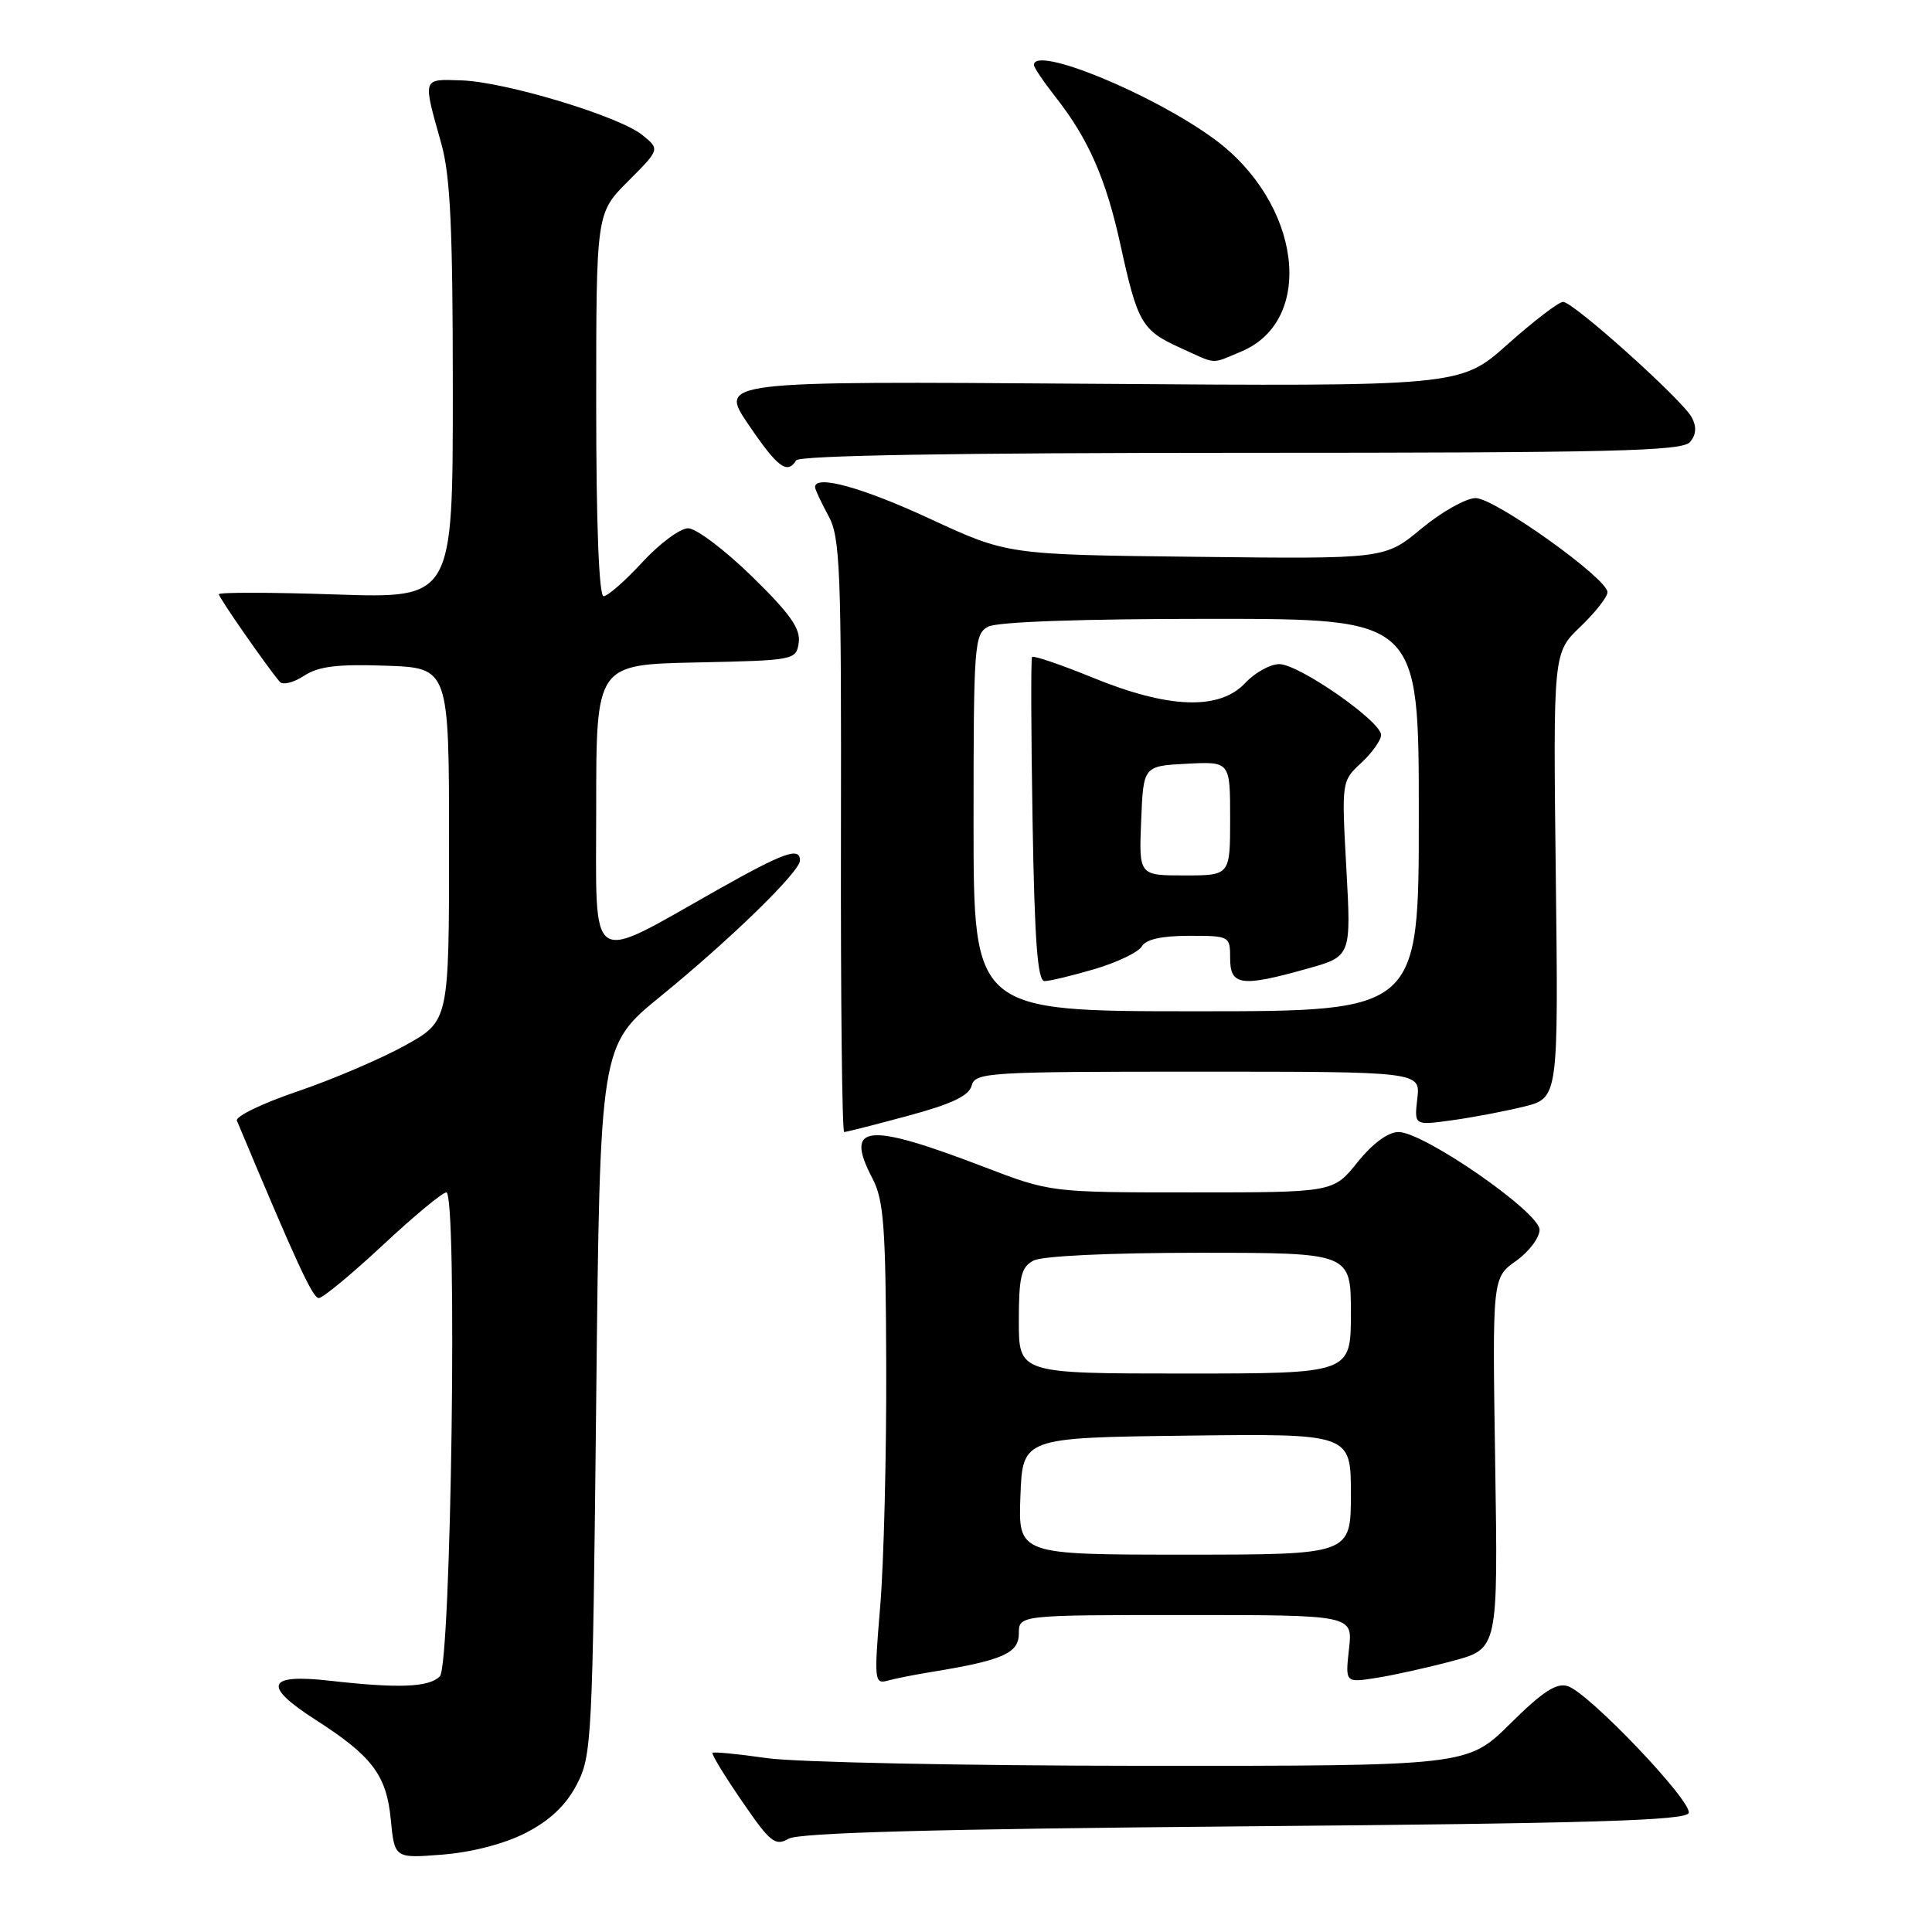 <?xml version="1.0" encoding="UTF-8" standalone="no"?>
<!DOCTYPE svg PUBLIC "-//W3C//DTD SVG 1.1//EN" "http://www.w3.org/Graphics/SVG/1.1/DTD/svg11.dtd" >
<svg xmlns="http://www.w3.org/2000/svg" xmlns:xlink="http://www.w3.org/1999/xlink" version="1.1" viewBox="0 0 256 256">
 <g >
 <path fill="currentColor"
d=" M 69.70 242.85 C 72.86 241.22 74.98 239.22 76.41 236.49 C 78.42 232.65 78.52 230.74 79.00 185.53 C 79.50 138.56 79.50 138.56 87.50 132.04 C 96.76 124.50 106.00 115.50 106.00 114.02 C 106.00 112.18 103.90 112.93 95.05 117.92 C 77.67 127.72 79.00 128.63 79.00 106.98 C 79.00 88.06 79.00 88.06 92.25 87.78 C 105.34 87.50 105.50 87.47 105.84 85.13 C 106.09 83.30 104.66 81.28 99.64 76.38 C 96.04 72.87 92.24 70.00 91.18 70.00 C 90.12 70.00 87.39 72.03 85.11 74.50 C 82.83 76.98 80.52 79.00 79.98 79.00 C 79.37 79.00 79.00 69.52 79.00 53.62 C 79.00 28.24 79.00 28.24 83.23 24.01 C 87.45 19.78 87.45 19.78 85.11 17.89 C 82.02 15.39 66.96 10.84 61.12 10.65 C 55.92 10.48 56.00 10.23 58.46 18.97 C 59.68 23.28 60.00 30.22 60.00 51.86 C 60.00 79.29 60.00 79.29 44.50 78.77 C 35.97 78.48 29.00 78.47 29.00 78.74 C 29.00 79.19 35.38 88.36 37.07 90.34 C 37.46 90.81 38.91 90.45 40.28 89.55 C 42.20 88.29 44.71 87.98 51.14 88.21 C 59.50 88.50 59.50 88.50 59.50 111.90 C 59.50 135.30 59.50 135.30 53.67 138.53 C 50.47 140.30 44.05 143.04 39.41 144.62 C 34.77 146.19 31.16 147.94 31.39 148.49 C 39.30 167.38 41.43 172.00 42.24 172.00 C 42.77 172.00 46.58 168.85 50.71 165.00 C 54.83 161.15 58.63 158.00 59.14 158.00 C 60.64 158.00 59.79 220.61 58.28 222.13 C 56.82 223.58 52.86 223.74 43.75 222.71 C 35.33 221.75 34.73 223.34 41.81 227.88 C 49.31 232.69 51.22 235.22 51.78 241.09 C 52.28 246.25 52.28 246.25 58.69 245.74 C 62.60 245.42 66.89 244.30 69.70 242.85 Z  M 164.92 242.00 C 210.79 241.61 223.42 241.23 223.76 240.23 C 224.26 238.72 210.53 224.30 207.73 223.42 C 206.25 222.94 204.38 224.16 200.11 228.40 C 194.44 234.00 194.44 234.00 151.47 233.98 C 127.84 233.97 105.40 233.51 101.60 232.96 C 97.81 232.41 94.57 232.10 94.41 232.26 C 94.25 232.42 96.00 235.30 98.31 238.66 C 102.06 244.13 102.71 244.66 104.50 243.64 C 105.90 242.84 123.96 242.35 164.92 242.00 Z  M 123.50 221.53 C 132.84 220.01 135.00 219.06 135.00 216.46 C 135.00 214.00 135.00 214.00 157.13 214.00 C 179.26 214.00 179.26 214.00 178.75 218.49 C 178.25 222.98 178.25 222.98 182.37 222.33 C 184.64 221.98 189.20 220.96 192.50 220.08 C 198.50 218.47 198.50 218.47 198.12 193.89 C 197.74 169.32 197.74 169.32 200.87 167.09 C 202.59 165.87 204.00 164.00 204.00 162.95 C 204.00 160.63 188.66 150.00 185.31 150.00 C 183.93 150.00 181.88 151.51 179.88 154.00 C 176.67 158.00 176.67 158.00 157.93 158.00 C 139.20 158.00 139.20 158.00 130.35 154.61 C 114.80 148.65 111.84 148.96 115.61 156.16 C 117.11 159.02 117.37 162.56 117.43 181.00 C 117.47 192.82 117.11 207.16 116.63 212.85 C 115.81 222.69 115.86 223.18 117.63 222.69 C 118.66 222.41 121.30 221.88 123.50 221.53 Z  M 120.31 147.85 C 126.10 146.29 128.39 145.21 128.75 143.85 C 129.21 142.10 130.84 142.00 158.73 142.00 C 188.22 142.00 188.22 142.00 187.80 145.57 C 187.39 149.13 187.39 149.13 192.34 148.45 C 195.07 148.08 199.37 147.26 201.90 146.64 C 206.50 145.50 206.50 145.50 206.15 116.00 C 205.80 86.50 205.80 86.50 209.40 83.05 C 211.38 81.16 213.00 79.09 213.00 78.47 C 213.00 76.65 198.07 66.00 195.53 66.00 C 194.26 66.00 191.03 67.82 188.36 70.03 C 183.50 74.07 183.50 74.07 158.50 73.78 C 133.50 73.50 133.50 73.50 123.24 68.75 C 114.22 64.57 108.00 62.86 108.00 64.55 C 108.00 64.85 108.79 66.54 109.75 68.30 C 111.34 71.20 111.49 75.17 111.43 110.75 C 111.39 132.34 111.58 150.00 111.86 150.00 C 112.14 150.00 115.94 149.03 120.31 147.85 Z  M 105.50 61.00 C 105.90 60.35 126.64 60.00 164.44 60.00 C 213.90 60.00 222.94 59.78 223.95 58.56 C 224.76 57.58 224.83 56.55 224.17 55.31 C 222.90 52.96 208.47 40.00 207.12 40.00 C 206.54 40.00 203.25 42.52 199.79 45.60 C 193.51 51.21 193.51 51.21 144.39 50.85 C 95.26 50.50 95.26 50.50 99.17 56.25 C 103.05 61.96 104.32 62.91 105.50 61.00 Z  M 164.47 46.58 C 174.38 42.43 172.41 26.87 160.89 18.42 C 152.74 12.44 137.00 5.97 137.00 8.61 C 137.00 8.94 138.29 10.85 139.87 12.86 C 144.23 18.41 146.56 23.71 148.48 32.50 C 150.72 42.76 151.31 43.78 156.33 46.06 C 161.36 48.35 160.38 48.28 164.47 46.58 Z  M 135.21 198.25 C 135.50 190.50 135.50 190.50 157.25 190.23 C 179.00 189.96 179.00 189.96 179.00 197.98 C 179.00 206.00 179.00 206.00 156.96 206.00 C 134.92 206.00 134.92 206.00 135.21 198.25 Z  M 135.00 175.04 C 135.00 169.17 135.31 167.91 136.93 167.04 C 138.08 166.42 147.01 166.00 158.93 166.00 C 179.00 166.00 179.00 166.00 179.00 174.00 C 179.00 182.00 179.00 182.00 157.00 182.00 C 135.00 182.00 135.00 182.00 135.00 175.04 Z  M 129.00 109.04 C 129.00 85.38 129.10 84.02 130.93 83.04 C 132.13 82.39 143.34 82.00 160.43 82.00 C 188.00 82.00 188.00 82.00 188.00 108.00 C 188.00 134.00 188.00 134.00 158.50 134.00 C 129.00 134.00 129.00 134.00 129.00 109.04 Z  M 145.07 128.40 C 148.06 127.51 150.86 126.16 151.30 125.40 C 151.83 124.47 153.93 124.00 157.55 124.00 C 162.94 124.00 163.00 124.03 163.00 127.00 C 163.00 130.61 164.50 130.81 173.20 128.36 C 179.04 126.73 179.04 126.73 178.40 115.11 C 177.76 103.51 177.77 103.50 180.38 101.08 C 181.82 99.74 183.00 98.08 183.00 97.38 C 183.00 95.58 172.11 88.00 169.51 88.00 C 168.32 88.00 166.29 89.12 165.00 90.50 C 161.58 94.14 154.87 93.91 144.84 89.81 C 140.55 88.06 136.91 86.82 136.75 87.06 C 136.59 87.30 136.62 97.06 136.82 108.75 C 137.09 124.72 137.48 130.00 138.41 130.00 C 139.08 130.00 142.08 129.28 145.07 128.40 Z  M 151.21 108.75 C 151.50 101.50 151.50 101.50 157.25 101.20 C 163.00 100.90 163.00 100.90 163.00 108.45 C 163.00 116.00 163.00 116.00 156.96 116.00 C 150.91 116.00 150.91 116.00 151.21 108.75 Z "/>
</g>
</svg>